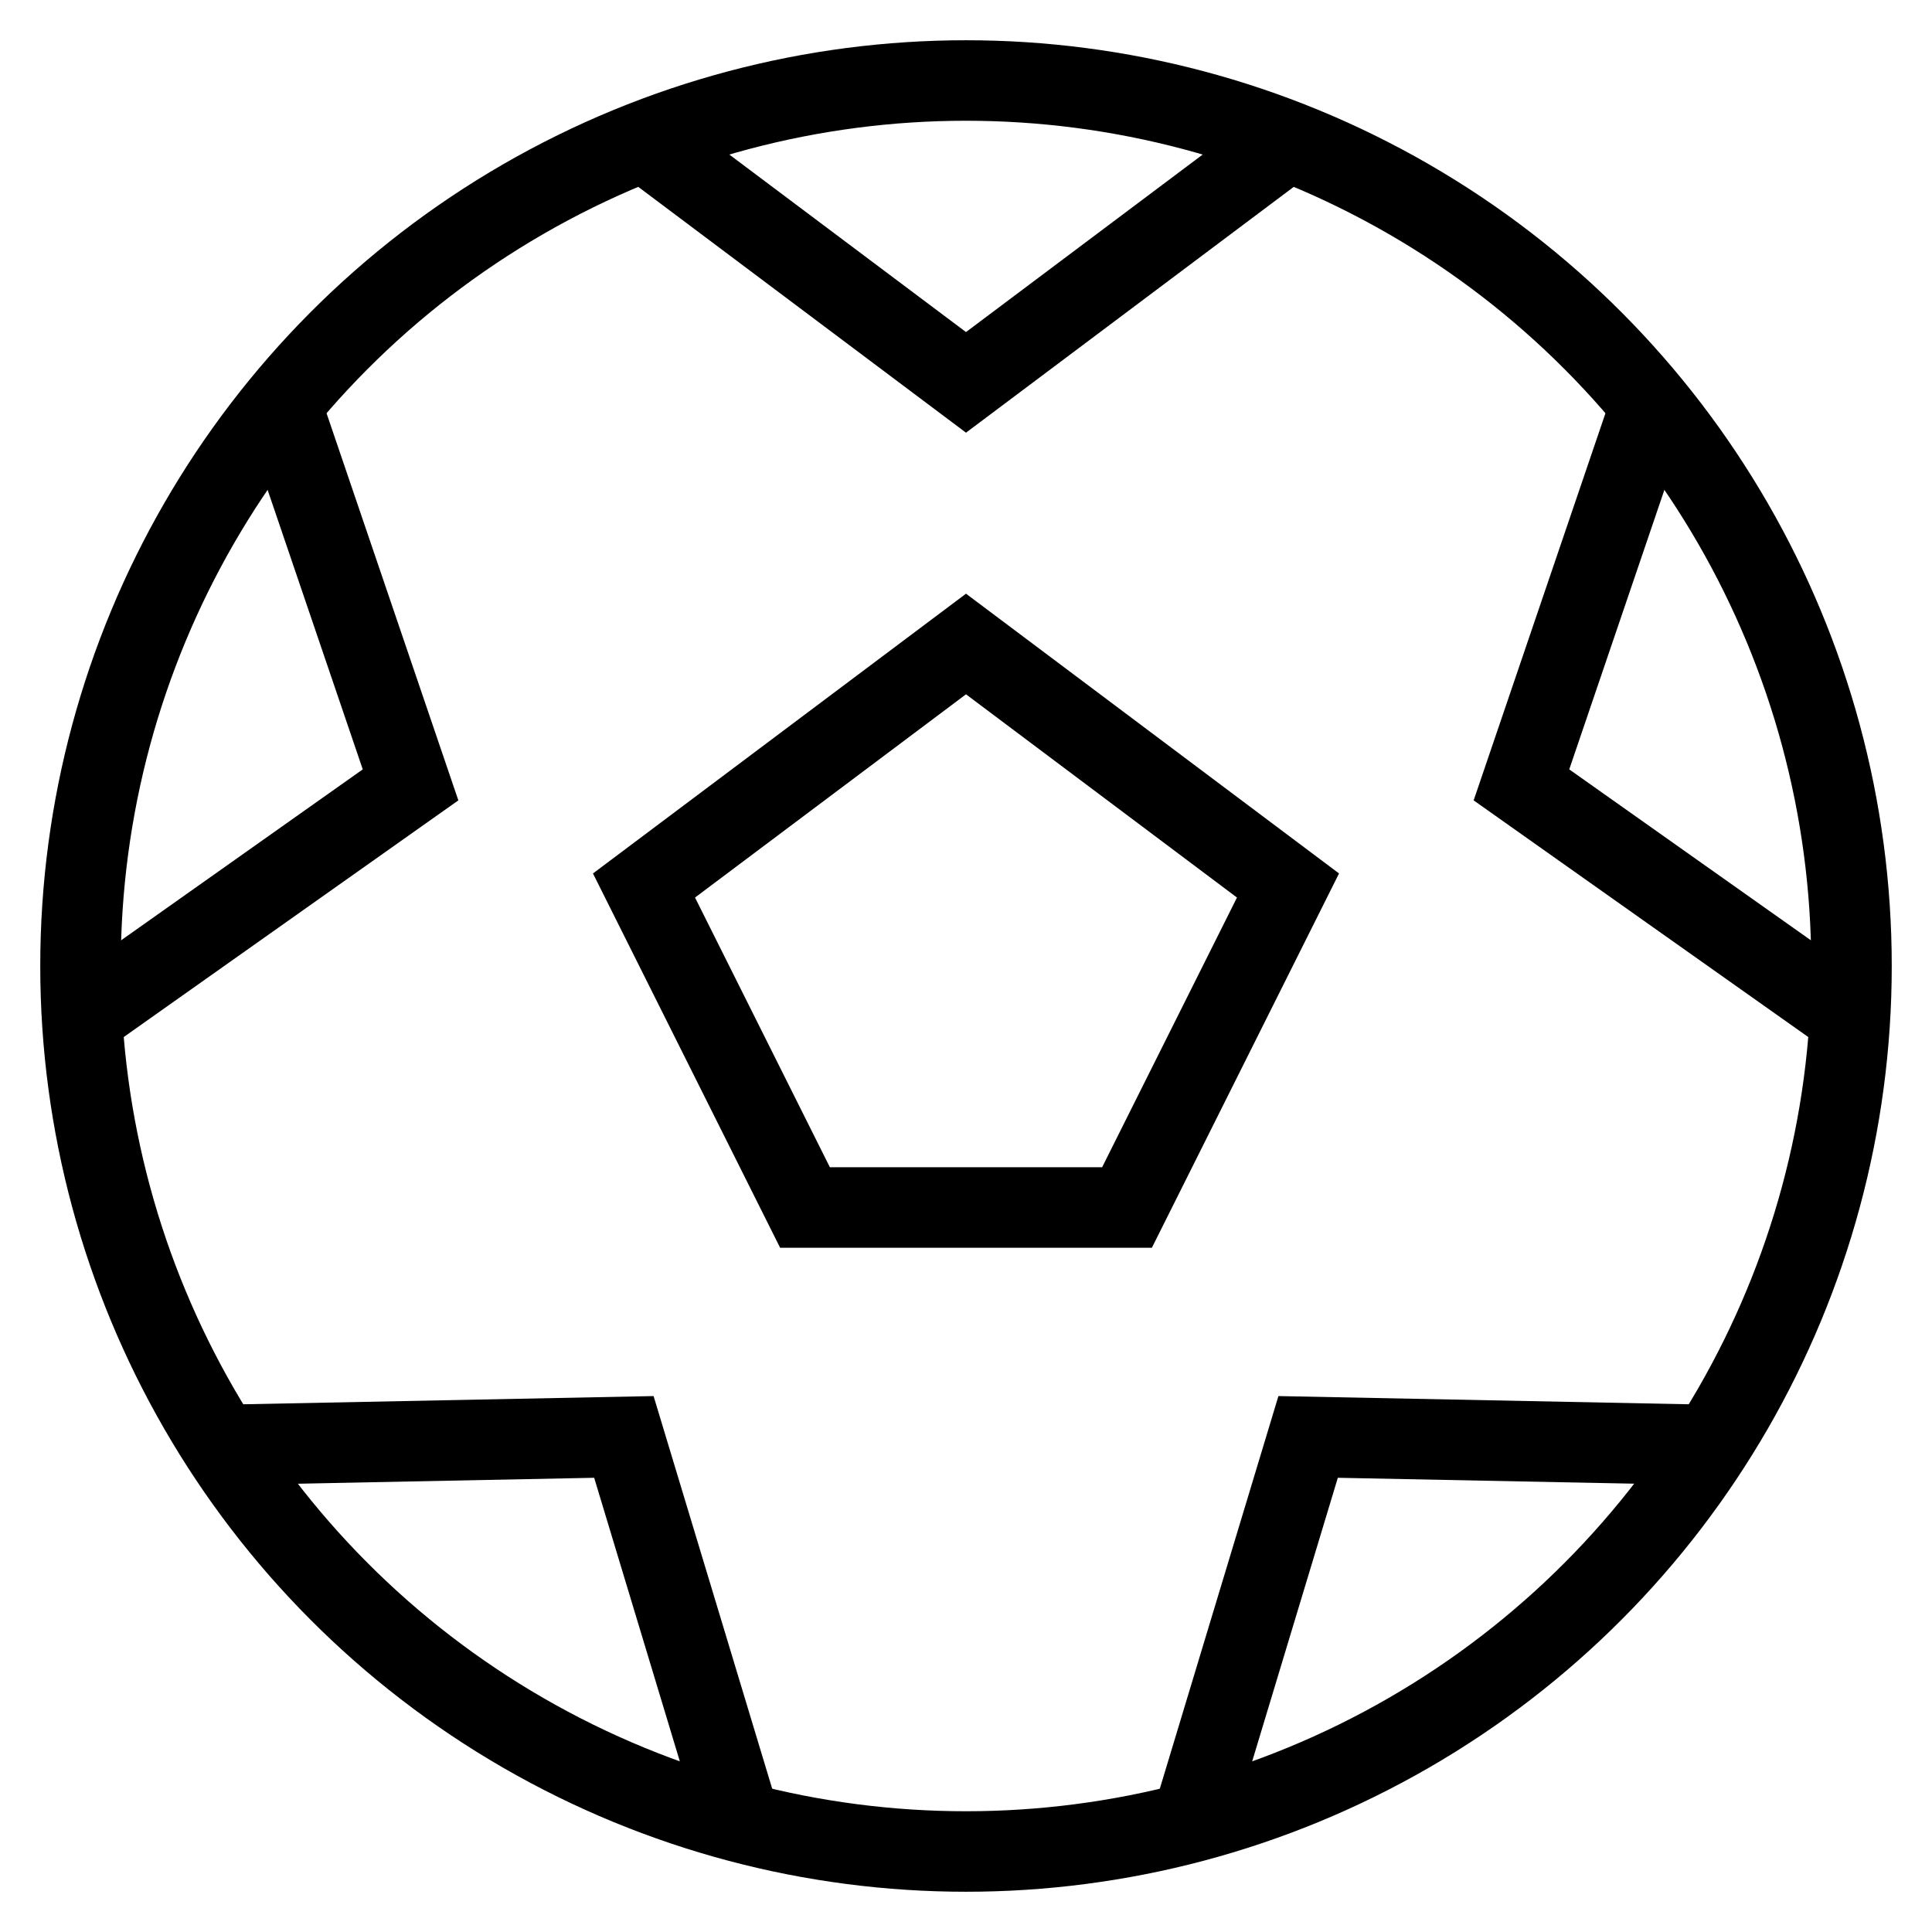 <svg xmlns:xlink="http://www.w3.org/1999/xlink" xmlns="http://www.w3.org/2000/svg" class="nc-icon" aria-labelledby="MLB1276" role="img" width="48"  height="48" ><defs><symbol id="nc-ball-soccer" viewBox="0 0 48 48"><g class="nc-icon-wrapper" fill="none" stroke-miterlimit="10" stroke-linejoin="miter"><path stroke-linecap="butt" d="M16 3.5l8 6 8-6M2 25.3l8.2-5.8L7 10.1M18.4 45.3l-2.9-9.6-10 .2M42.5 35.9l-10-.2-2.9 9.6M41 10.1l-3.2 9.4 8.2 5.8" fill="none"></path><path stroke-linecap="square" d="M28 30h-8l-4-8 8-6 8 6z" fill="none"></path><circle stroke="#000000" stroke-linecap="square" cx="24" cy="24" r="22" fill="none"></circle></g></symbol></defs><title id="MLB1276">Esportes e Fitness</title><use xlink:href="#nc-ball-soccer" stroke="#000000" fill="none" stroke-width="2px">Esportes e Fitness</use></svg>